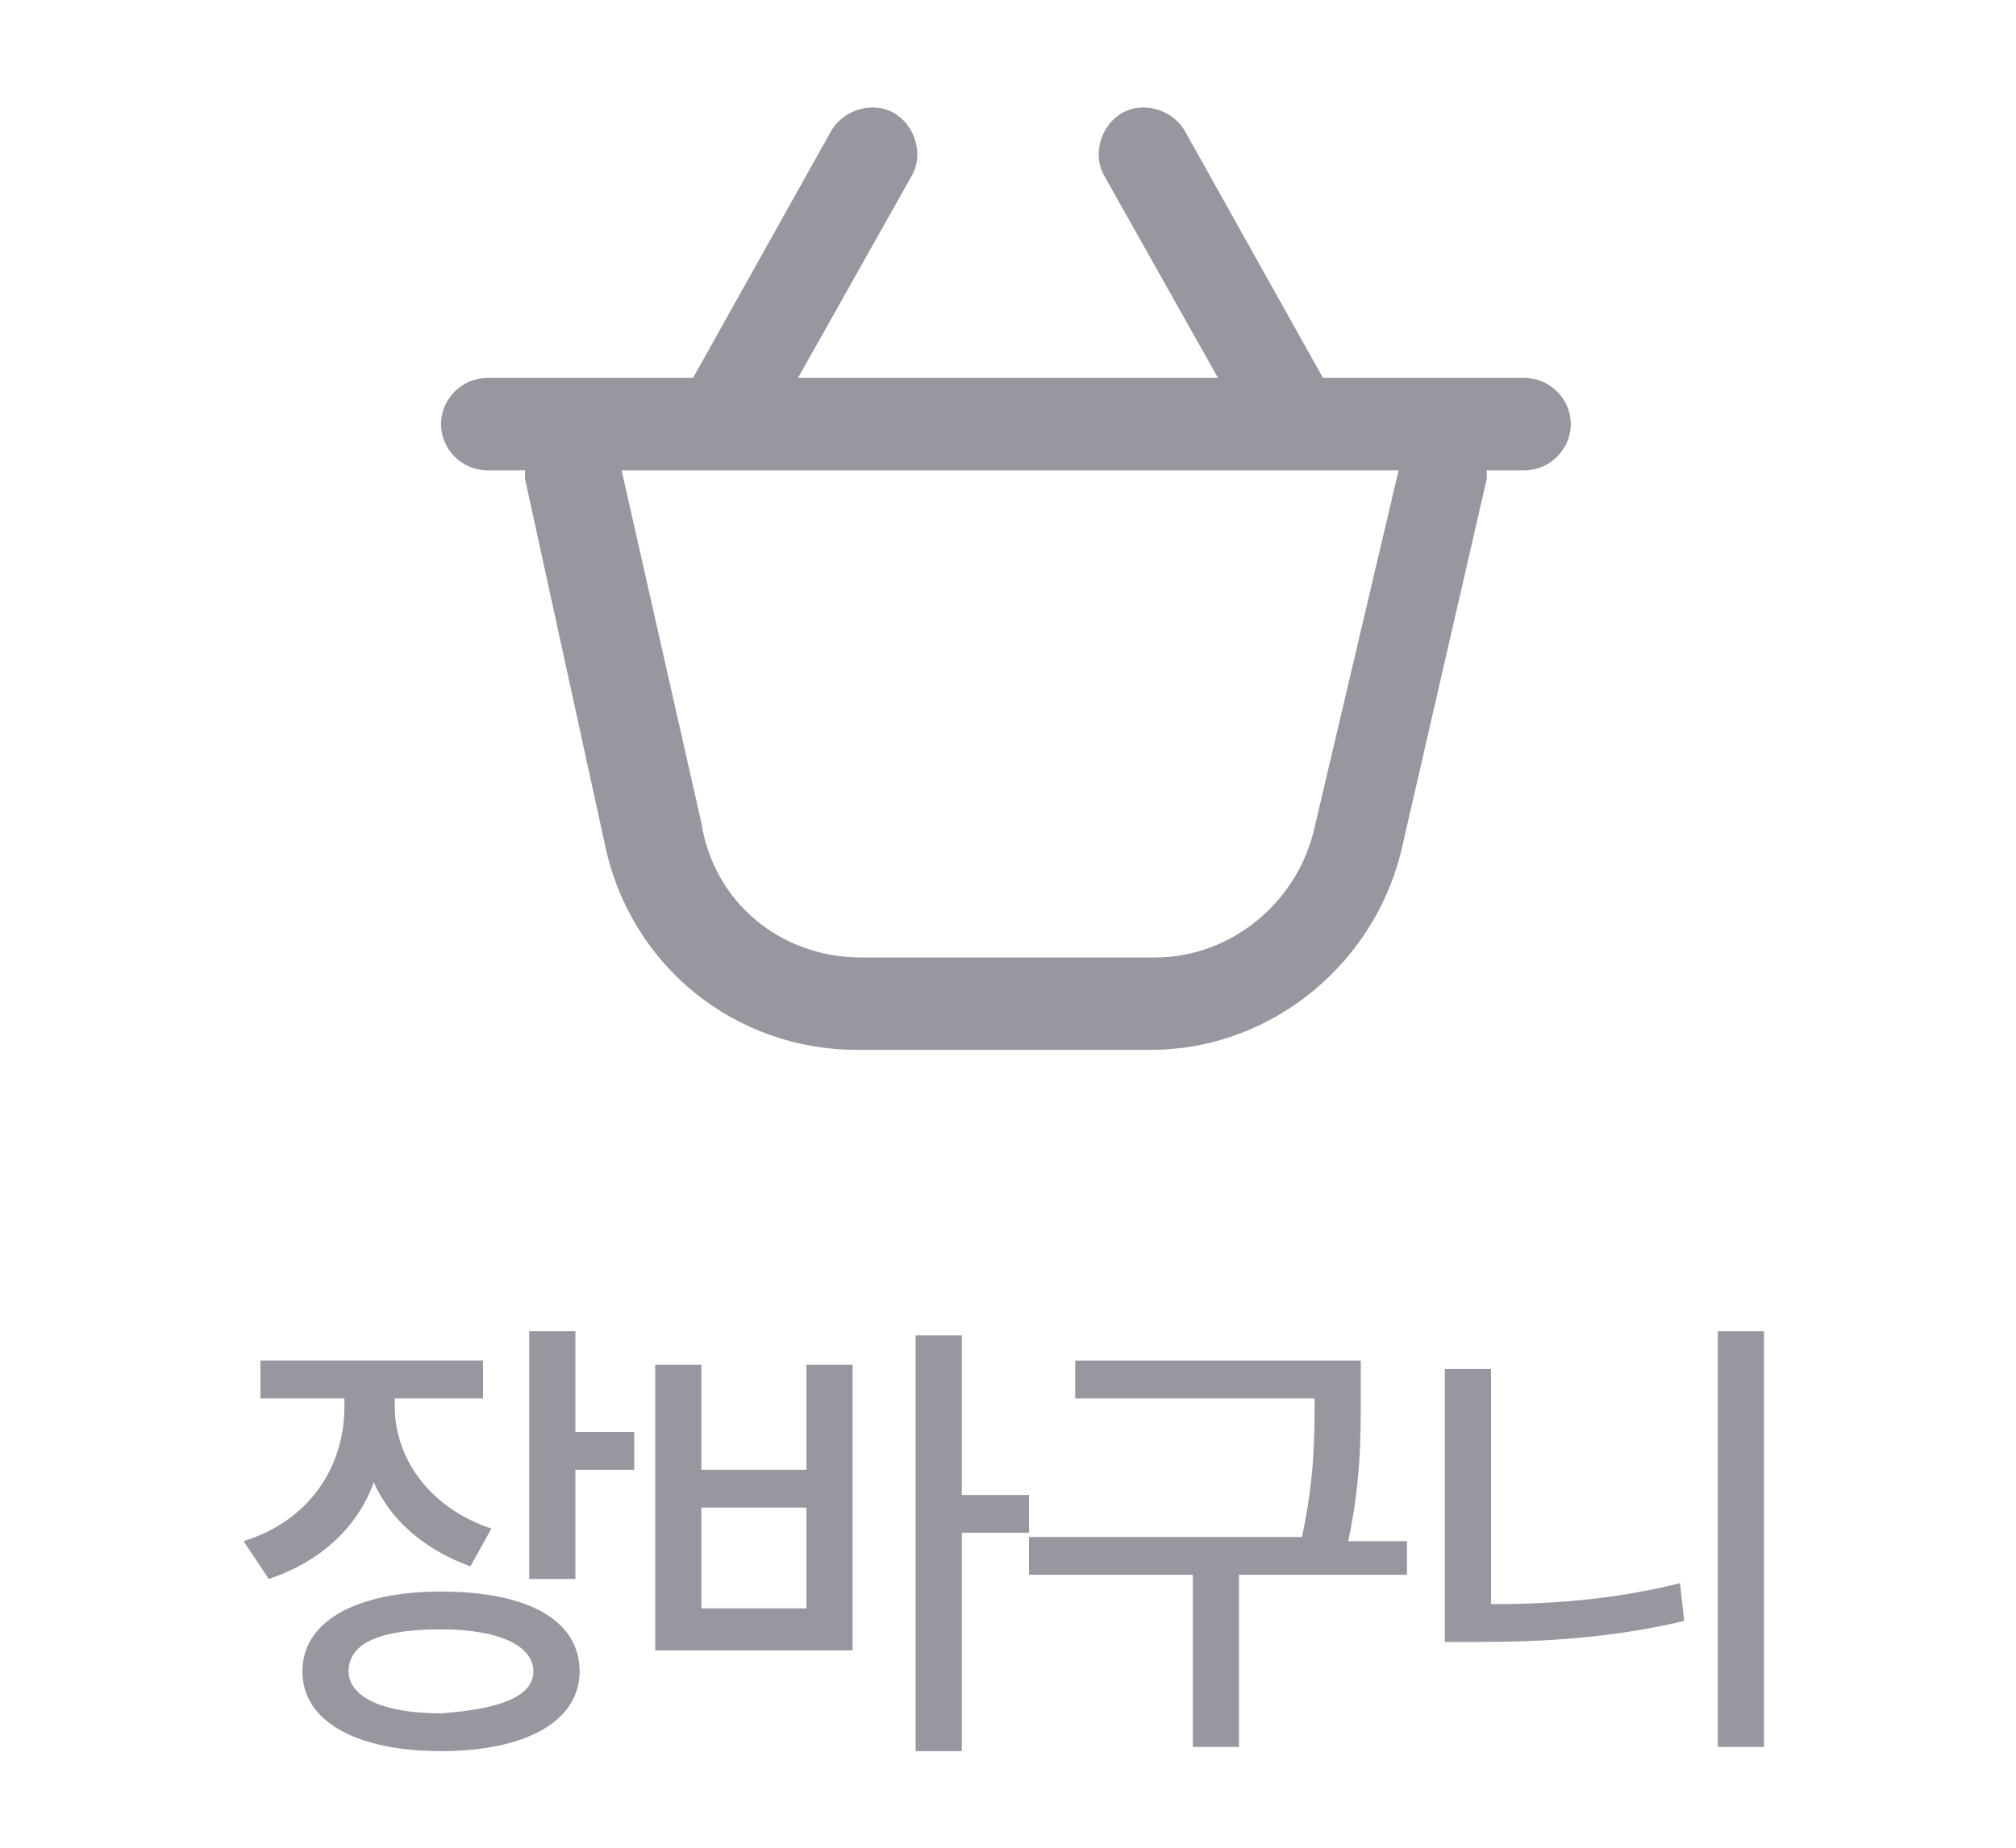 <?xml version="1.0" encoding="utf-8"?>
<!-- Generator: Adobe Illustrator 23.0.3, SVG Export Plug-In . SVG Version: 6.00 Build 0)  -->
<svg version="1.1" id="Layer_1" xmlns="http://www.w3.org/2000/svg" xmlns:xlink="http://www.w3.org/1999/xlink" x="0px" y="0px"
	 viewBox="0 0 48 44" style="enable-background:new 0 0 48 44;" xml:space="preserve">
<style type="text/css">
	.st0{fill:#9797A0;}
</style>
<g>
	<path class="st0" d="M11.2,37.3c-1.1-0.4-1.9-1.1-2.3-2c-0.4,1.1-1.3,1.9-2.5,2.3l-0.6-0.9c1.6-0.5,2.4-1.8,2.4-3.2v-0.2h-2v-0.9
		h5.3v0.9H9.4v0.2c0,1.2,0.8,2.4,2.3,2.9L11.2,37.3z M13.8,39.8c0,1.2-1.3,1.9-3.3,1.9S7.2,41,7.2,39.8s1.3-1.9,3.3-1.9
		C12.6,37.9,13.8,38.6,13.8,39.8z M12.7,39.8c0-0.6-0.8-1-2.2-1s-2.2,0.3-2.2,1c0,0.6,0.8,1,2.2,1C11.9,40.7,12.7,40.4,12.7,39.8z
		 M15.1,34.1V35h-1.4v2.6h-1.1v-5.9h1.1v2.4H15.1z"/>
	<path class="st0" d="M19.2,32.5h1.1v6.8h-4.7v-6.8h1.1V35h2.5V32.5z M19.2,35.9h-2.5v2.4h2.5V35.9z M24.5,36.5h-1.6v5.2h-1.1v-9.9
		h1.1v3.8h1.6V36.5z"/>
	<path class="st0" d="M33.5,37.5h-4v4.1h-1.1v-4.1h-3.9v-0.9H31c0.3-1.4,0.3-2.4,0.3-3.3h-5.7v-0.9h6.8v0.9c0,0.9,0,2-0.3,3.4h1.4
		V37.5z"/>
	<path class="st0" d="M35.5,38.2c1.4,0,2.9-0.1,4.5-0.5l0.1,0.9c-1.7,0.4-3.3,0.5-4.9,0.5h-0.8v-6.5h1.1
		C35.5,32.6,35.5,38.2,35.5,38.2z M42,31.7v9.9h-1.1v-9.9C40.9,31.7,42,31.7,42,31.7z"/>
</g>
<path class="st0" d="M36.3,9h-4.8l-3.3-5.9c-0.3-0.5-1-0.7-1.5-0.4s-0.7,1-0.4,1.5L29,9H19l2.7-4.8C22,3.7,21.8,3,21.3,2.7
	s-1.2-0.1-1.5,0.4L16.5,9h-4.9c-0.6,0-1.1,0.5-1.1,1.1s0.5,1.1,1.1,1.1h0.9c0,0.1,0,0.1,0,0.2l1.9,8.7c0.6,2.9,3.1,4.9,6,4.9h7
	c2.9,0,5.4-2.1,6-4.9l2-8.7c0-0.1,0-0.1,0-0.2h0.9c0.6,0,1.1-0.5,1.1-1.1S36.9,9,36.3,9z M31.3,19.7c-0.4,1.8-2,3.1-3.8,3.1h-7
	c-1.9,0-3.5-1.3-3.8-3.2l-1.9-8.4h18.5L31.3,19.7z"/>
</svg>
